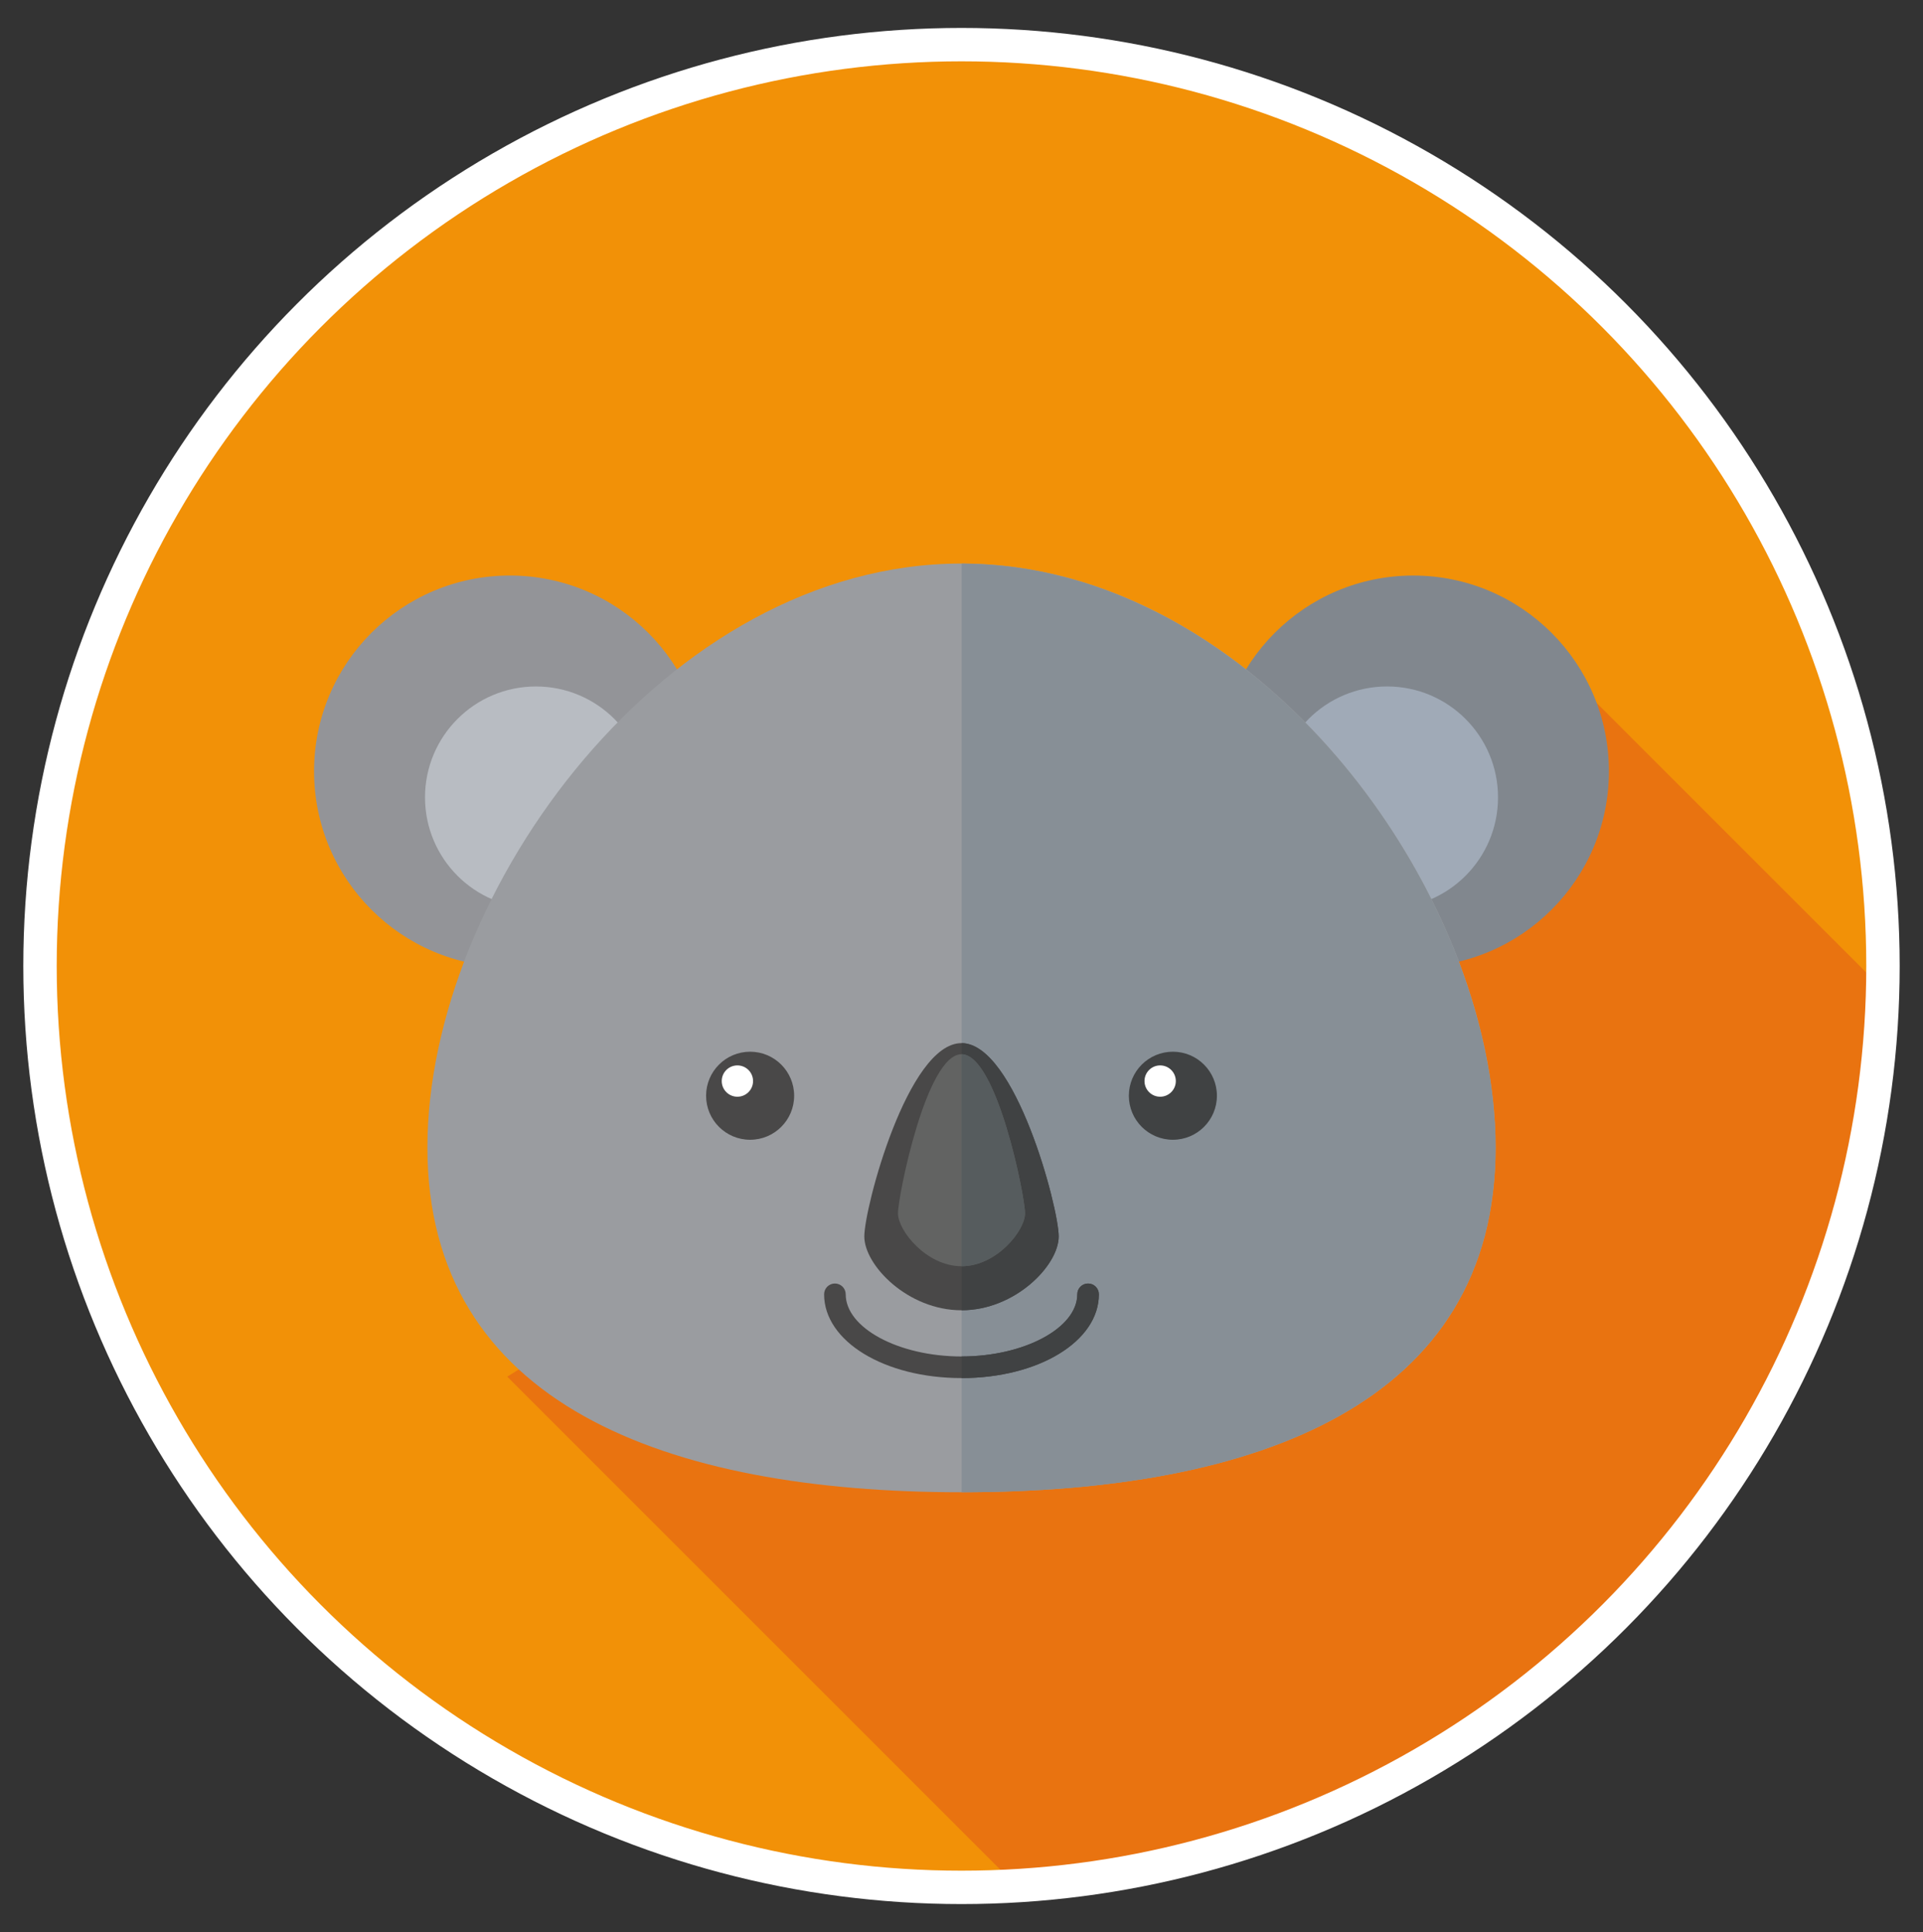 <?xml version="1.0" encoding="utf-8"?>
<!-- Generator: Adobe Illustrator 16.0.0, SVG Export Plug-In . SVG Version: 6.00 Build 0)  -->
<!DOCTYPE svg PUBLIC "-//W3C//DTD SVG 1.1//EN" "http://www.w3.org/Graphics/SVG/1.1/DTD/svg11.dtd">
<svg version="1.1" id="Layer_1" xmlns="http://www.w3.org/2000/svg" xmlns:xlink="http://www.w3.org/1999/xlink" x="0px" y="0px"
	 width="115.167px" height="115.722px" viewBox="0 0 115.167 115.722" enable-background="new 0 0 115.167 115.722"
	 xml:space="preserve">
<rect x="0" y="0" width="115.167" height="115.722" fill="#333333" stroke="none"/>
<g id="icon_16_">
	<g>
		<defs>
			<circle id="SVGID_1_" cx="57.583" cy="57.86" r="55.187"/>
		</defs>
		<use xlink:href="#SVGID_1_"  overflow="visible" fill="#F29107"/>
		<clipPath id="SVGID_2_">
			<use xlink:href="#SVGID_1_"  overflow="visible"/>
		</clipPath>
		<g clip-path="url(#SVGID_2_)">
			<polygon fill="#E97310" points="151.548,98.028 98.749,150.827 30.379,82.458 95.3,41.78 			"/>
		</g>
		<use xlink:href="#SVGID_1_"  overflow="visible" fill="none" stroke="#FFFFFF" stroke-width="2" stroke-miterlimit="10"/>
	</g>
</g>
<g>
	<g>
		<g>
			<circle fill="#939498" cx="30.533" cy="46.196" r="11.724"/>
		</g>
		<g>
			<circle fill="#B8BCC2" cx="32.097" cy="47.76" r="6.643"/>
		</g>
	</g>
	<g>
		<g>
			<circle fill="#81878E" cx="84.634" cy="46.196" r="11.723"/>
		</g>
		<g>
			<circle fill="#A0AAB7" cx="83.071" cy="47.76" r="6.644"/>
		</g>
	</g>
</g>
<g>
	<path fill="#9A9CA0" d="M89.57,68.733c0,15.361-14.321,20.648-31.986,20.648s-31.986-5.287-31.986-20.648
		s14.321-34.979,31.986-34.979S89.57,53.372,89.57,68.733z"/>
</g>
<path fill="#878F96" d="M89.479,66.702c-0.02-0.256-0.037-0.511-0.064-0.768c-0.031-0.287-0.072-0.575-0.111-0.863
	c-0.024-0.18-0.045-0.358-0.073-0.538c-0.054-0.342-0.117-0.685-0.182-1.028c-0.023-0.122-0.044-0.244-0.069-0.367
	c-0.079-0.386-0.166-0.773-0.259-1.161c-0.019-0.076-0.036-0.153-0.055-0.229c-0.104-0.423-0.218-0.846-0.341-1.269
	c-0.011-0.039-0.021-0.077-0.033-0.116c-0.132-0.451-0.273-0.902-0.424-1.353c-0.003-0.009-0.006-0.017-0.008-0.025
	c-0.157-0.466-0.323-0.932-0.499-1.396h0c-2.506-6.608-7.003-12.987-12.731-17.482l0,0c-0.304-0.238-0.611-0.472-0.922-0.699
	c-0.016-0.012-0.031-0.022-0.047-0.034c-0.884-0.646-1.796-1.245-2.731-1.795c-0.118-0.069-0.237-0.138-0.355-0.205
	c-0.266-0.152-0.532-0.303-0.802-0.445c-0.131-0.07-0.265-0.135-0.396-0.202c-0.425-0.218-0.855-0.426-1.289-0.622
	c-0.215-0.097-0.431-0.193-0.647-0.285c-0.209-0.089-0.419-0.175-0.63-0.258c-0.29-0.114-0.581-0.223-0.874-0.326
	c-0.187-0.066-0.373-0.133-0.561-0.195c-0.379-0.125-0.76-0.242-1.144-0.35c-0.161-0.045-0.322-0.087-0.484-0.129
	c-0.336-0.088-0.675-0.168-1.015-0.242c-0.131-0.028-0.262-0.06-0.394-0.086c-0.461-0.092-0.925-0.172-1.393-0.237
	c-0.108-0.016-0.216-0.026-0.325-0.04c-0.385-0.049-0.773-0.089-1.162-0.12c-0.133-0.01-0.267-0.021-0.401-0.029
	c-0.486-0.03-0.973-0.05-1.464-0.051v55.627c0.301,0,0.598-0.006,0.896-0.009c0.248-0.002,0.497-0.002,0.743-0.007
	c0.338-0.007,0.672-0.019,1.008-0.029c0.205-0.007,0.412-0.011,0.616-0.019c0.358-0.014,0.713-0.034,1.068-0.054
	c0.177-0.009,0.356-0.016,0.532-0.026c0.356-0.021,0.708-0.05,1.061-0.076c0.171-0.014,0.345-0.023,0.515-0.038
	c0.465-0.039,0.925-0.084,1.383-0.132c0.054-0.006,0.109-0.01,0.162-0.016c0.351-0.038,0.696-0.083,1.042-0.126
	c0.159-0.021,0.32-0.037,0.479-0.059c0.352-0.047,0.698-0.102,1.044-0.154c0.146-0.022,0.295-0.042,0.44-0.065
	c0.408-0.066,0.81-0.139,1.209-0.214c0.08-0.015,0.163-0.027,0.242-0.043c0.345-0.066,0.683-0.14,1.021-0.212
	c0.132-0.029,0.267-0.054,0.398-0.083c0.33-0.074,0.652-0.156,0.976-0.236c0.133-0.033,0.271-0.063,0.403-0.098
	c0.328-0.085,0.647-0.178,0.968-0.271c0.123-0.035,0.25-0.067,0.371-0.104c0.305-0.091,0.602-0.189,0.9-0.287
	c0.132-0.043,0.267-0.083,0.397-0.127c0.306-0.104,0.604-0.217,0.901-0.328c0.117-0.043,0.237-0.083,0.353-0.128
	c0.256-0.099,0.504-0.206,0.755-0.312c0.151-0.062,0.306-0.122,0.454-0.187c0.222-0.098,0.435-0.202,0.651-0.304
	c0.169-0.08,0.343-0.155,0.509-0.238c0.196-0.097,0.384-0.202,0.576-0.303c0.178-0.095,0.361-0.186,0.535-0.283
	c0.147-0.082,0.287-0.172,0.432-0.257c0.21-0.123,0.424-0.244,0.628-0.374c0.115-0.072,0.224-0.151,0.337-0.227
	c0.224-0.148,0.451-0.294,0.667-0.449c0.113-0.08,0.218-0.167,0.329-0.25c0.209-0.156,0.42-0.311,0.622-0.474
	c0.073-0.06,0.141-0.124,0.213-0.185c0.23-0.192,0.459-0.385,0.678-0.586c0.083-0.076,0.158-0.157,0.239-0.234
	c0.201-0.192,0.403-0.385,0.593-0.585c0.07-0.074,0.134-0.153,0.203-0.229c0.193-0.21,0.386-0.42,0.567-0.639
	c0.078-0.095,0.148-0.195,0.224-0.292c0.163-0.207,0.329-0.412,0.482-0.627c0.102-0.143,0.192-0.293,0.29-0.438
	c0.118-0.177,0.24-0.35,0.351-0.531c0.085-0.14,0.16-0.287,0.241-0.43c0.112-0.197,0.228-0.391,0.332-0.593
	c0.038-0.074,0.069-0.152,0.106-0.227c0.138-0.278,0.274-0.559,0.397-0.849c0.043-0.103,0.079-0.211,0.12-0.314
	c0.107-0.269,0.216-0.536,0.311-0.814c0.004-0.011,0.006-0.021,0.01-0.033c0.258-0.76,0.469-1.556,0.628-2.388
	c0.033-0.17,0.054-0.348,0.082-0.521c0.183-1.117,0.287-2.291,0.287-3.538c0-0.462-0.015-0.929-0.04-1.398
	C89.518,67.125,89.496,66.913,89.479,66.702z"/>
<g>
	<g>
		<g>
			<circle fill="#494848" cx="44.924" cy="65.631" r="2.637"/>
		</g>
		<g>
			<circle fill="#FFFFFF" cx="44.162" cy="64.752" r="0.938"/>
		</g>
	</g>
	<g>
		<g>
			<circle fill="#404243" cx="70.243" cy="65.631" r="2.637"/>
		</g>
		<g>
			<circle fill="#FFFFFF" cx="69.481" cy="64.752" r="0.938"/>
		</g>
	</g>
</g>
<g>
	<path fill="#494848" d="M63.405,74.059c0,1.729-2.606,4.422-5.821,4.422c-3.216,0-5.821-2.693-5.821-4.422s2.605-11.58,5.821-11.58
		C60.798,62.479,63.405,72.331,63.405,74.059z"/>
</g>
<path fill="#404243" d="M57.594,78.48c3.21-0.006,5.811-2.694,5.811-4.421s-2.601-11.557-5.811-11.579V78.48z"/>
<g>
	<path fill="#626362" d="M61.388,72.674c0,1.037-1.704,3.168-3.805,3.168s-3.804-2.131-3.804-3.168c0-1.035,1.703-9.529,3.804-9.529
		S61.388,71.639,61.388,72.674z"/>
</g>
<path fill="#565C5E" d="M57.594,75.841c2.096-0.008,3.794-2.132,3.794-3.167c0-1.033-1.698-9.497-3.794-9.526V75.841z"/>
<g>
	<path fill="#494848" d="M57.583,82.542c-4.614,0-8.228-2.203-8.228-5.018c0-0.357,0.289-0.646,0.646-0.646s0.648,0.289,0.648,0.646
		c0,2.018,3.174,3.723,6.933,3.723s6.934-1.705,6.934-3.723c0-0.357,0.29-0.646,0.647-0.646s0.647,0.289,0.647,0.646
		C65.812,80.338,62.198,82.542,57.583,82.542z"/>
</g>
<path fill="#404243" d="M57.594,82.542c4.609-0.004,8.218-2.205,8.218-5.018c0-0.357-0.29-0.646-0.647-0.646
	s-0.647,0.289-0.647,0.646c0,2.016-3.169,3.719-6.923,3.723V82.542z"/>
</svg>
